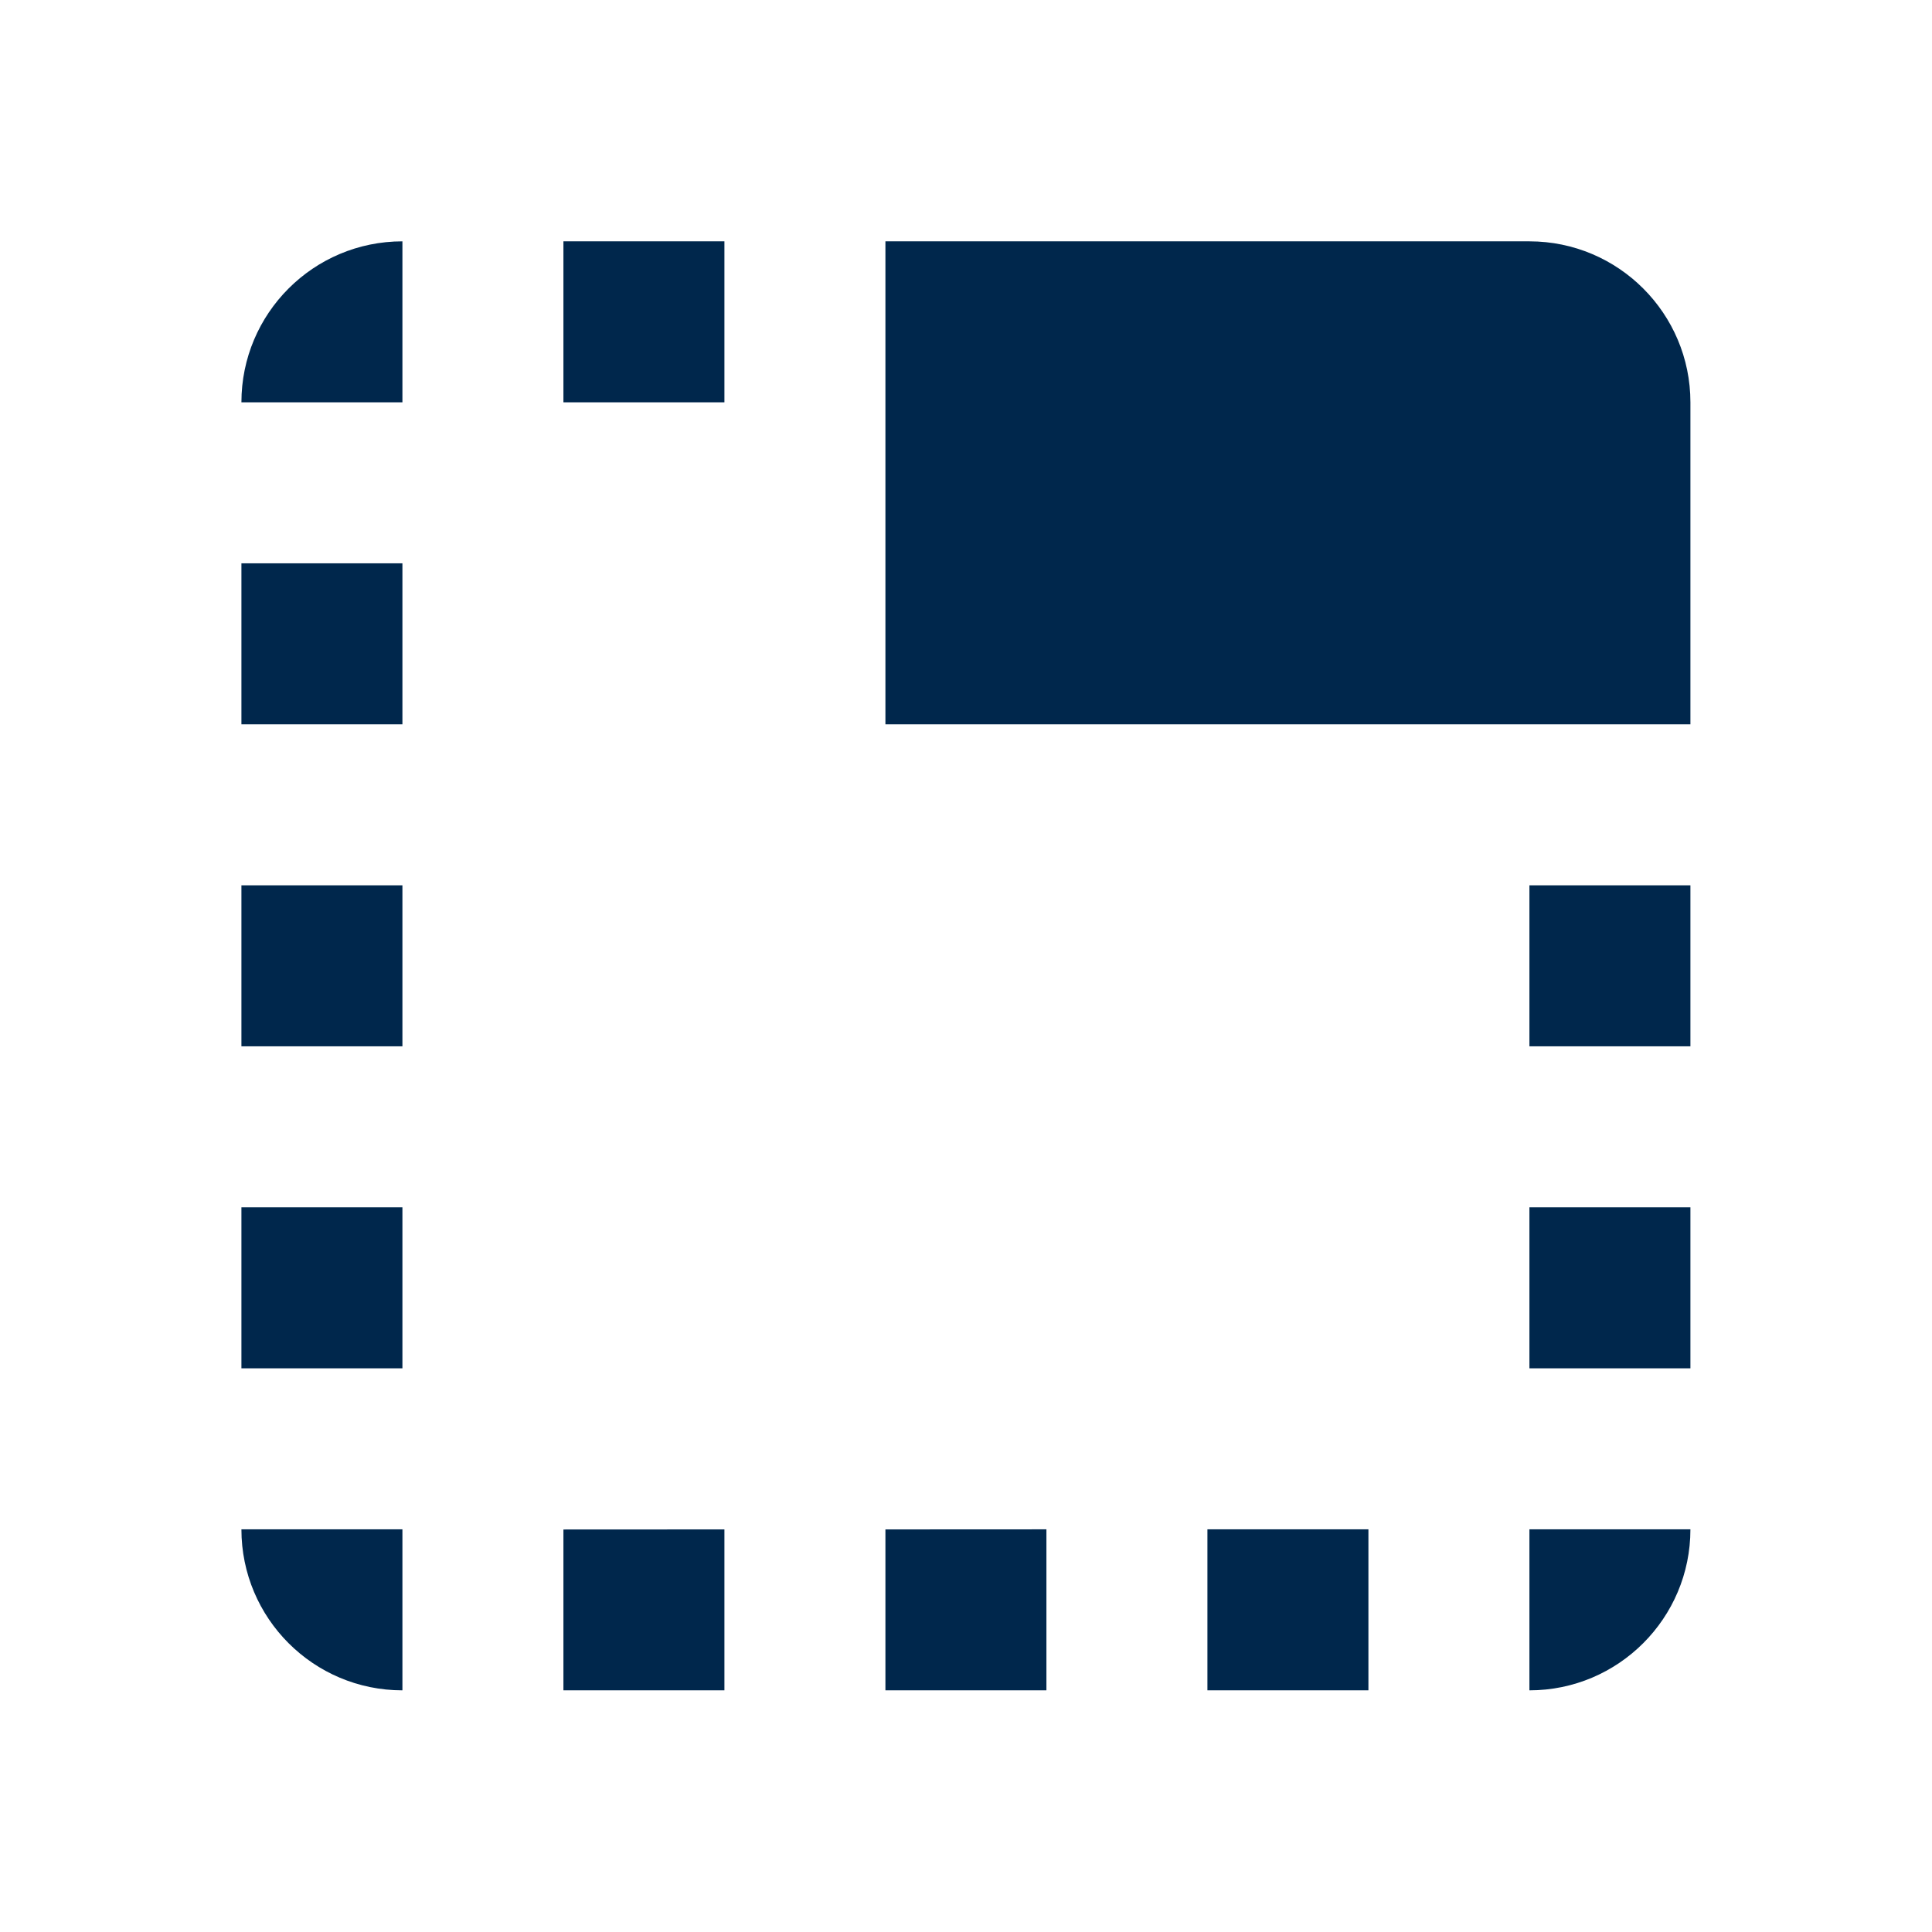 <?xml version="1.0" encoding="utf-8"?>
<!DOCTYPE svg PUBLIC "-//W3C//DTD SVG 1.1//EN" "http://www.w3.org/Graphics/SVG/1.1/DTD/svg11.dtd">
<svg xmlns="http://www.w3.org/2000/svg" xmlns:xlink="http://www.w3.org/1999/xlink" version="1.1" baseProfile="full" width="24" height="24" viewBox="0 0 24.00 24.00" enable-background="new 0 0 24.00 24.00" xml:space="preserve">
	<path fill="#00274C" fill-opacity="1" stroke-width="0.2" stroke-linejoin="round" d="M 14.999,20.998L 16.999,20.998L 16.999,18.998L 14.999,18.998M 10.999,20.998L 12.999,20.998L 12.999,18.998L 10.999,18.999M 18.999,12.998L 20.999,12.998L 20.999,10.998L 18.999,10.998M 18.999,20.998C 20.103,20.998 20.999,20.102 20.999,18.998L 18.999,18.998M 6.999,4.998L 8.999,4.998L 8.999,2.998L 6.999,2.998M 18.999,16.998L 20.999,16.998L 20.999,14.998L 18.999,14.998M 18.999,2.998L 10.999,2.998L 10.999,8.998L 20.999,8.998L 20.999,4.998C 20.999,3.894 20.103,2.998 18.999,2.998 Z M 4.999,20.998L 4.999,18.998L 2.999,18.998C 2.999,20.102 3.894,20.998 4.999,20.998 Z M 2.999,16.998L 4.999,16.998L 4.999,14.998L 2.999,14.998M 6.999,20.998L 8.999,20.998L 8.999,18.999L 6.999,19M 2.999,4.998L 4.999,4.998L 4.999,2.998C 3.894,2.998 2.999,3.894 2.999,4.998 Z M 2.999,12.998L 4.999,12.998L 4.999,10.998L 2.999,10.998M 2.999,8.998L 4.999,8.998L 4.999,6.998L 2.999,6.998L 2.999,8.998 Z "/>
</svg>
